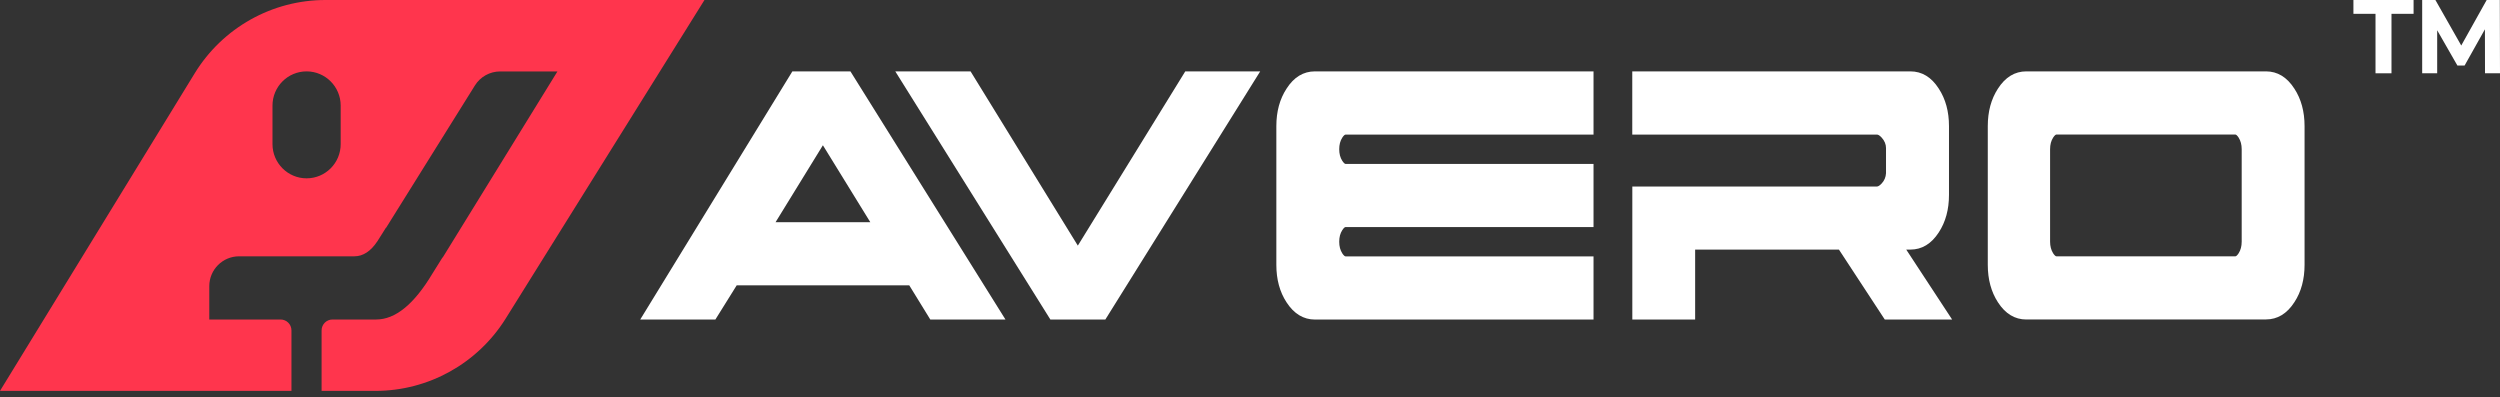<svg width="195" height="31" viewBox="0 0 195 31" fill="none" xmlns="http://www.w3.org/2000/svg">
<rect x="0" y="0" width="195" height="31" fill="#333333" stroke="none"/>
<g clip-path="url(#clip0_577_3581)">
<path d="M104.963 17.709C104.892 17.709 104.804 17.788 104.698 17.953C104.538 18.196 104.459 18.498 104.459 18.857C104.459 19.216 104.538 19.508 104.698 19.761C104.804 19.921 104.892 20 104.963 20H124.295V24.925H102.568C101.671 24.925 100.934 24.478 100.35 23.582C99.82 22.771 99.555 21.796 99.555 20.661V9.836C99.555 8.701 99.82 7.726 100.35 6.915C100.925 6.015 101.667 5.567 102.568 5.567H124.295V10.497H104.963C104.892 10.497 104.804 10.576 104.698 10.736C104.538 10.984 104.459 11.286 104.459 11.64C104.459 11.995 104.538 12.301 104.698 12.544C104.804 12.704 104.892 12.788 104.963 12.788H124.295V17.713H104.963V17.709Z" fill="white"/>
<path d="M158.056 24.921C157.154 24.921 156.417 24.473 155.838 23.578C155.312 22.767 155.047 21.791 155.047 20.657V9.836C155.047 8.697 155.312 7.722 155.838 6.915C156.417 6.015 157.154 5.567 158.056 5.567H176.743C177.644 5.567 178.382 6.015 178.961 6.915C179.491 7.726 179.756 8.701 179.756 9.836V20.652C179.756 21.791 179.491 22.767 178.961 23.573C178.382 24.469 177.644 24.916 176.743 24.916H158.056V24.921ZM174.348 19.996C174.419 19.996 174.507 19.916 174.613 19.757C174.772 19.508 174.852 19.207 174.852 18.852V11.636C174.852 11.286 174.772 10.984 174.613 10.732C174.507 10.572 174.419 10.492 174.348 10.492H160.41C160.34 10.492 160.251 10.572 160.145 10.732C159.986 10.98 159.907 11.281 159.907 11.636V18.852C159.907 19.203 159.986 19.504 160.145 19.757C160.251 19.916 160.34 19.996 160.41 19.996H174.348Z" fill="white"/>
<path d="M132.221 24.921V19.468H143.437L147.011 24.921H152.264L148.686 19.468H149.008C149.905 19.468 150.647 19.021 151.226 18.125C151.756 17.314 152.021 16.339 152.021 15.204V9.836C152.021 8.701 151.756 7.726 151.226 6.915C150.652 6.015 149.909 5.567 149.008 5.567H127.317V10.497H146.402C146.503 10.497 146.627 10.576 146.773 10.736C146.998 10.984 147.109 11.259 147.109 11.552C147.109 12.824 147.109 13.475 147.109 13.511C147.091 13.821 146.98 14.087 146.777 14.304C146.627 14.464 146.503 14.548 146.406 14.548H127.321V24.925H132.221V24.921Z" fill="white"/>
<path d="M66.333 5.567H61.805L49.939 24.921H55.801L57.462 22.257H70.923L72.562 24.921H78.425L66.333 5.567ZM60.493 17.332L64.186 11.33L67.884 17.332H60.488H60.493Z" fill="white"/>
<path d="M92.451 5.567L84.071 19.158L75.704 5.567H69.832L81.928 24.921H86.218L98.296 5.567H92.451Z" fill="white"/>
<path d="M15.184 5.723L0 30.489H22.734V25.772C22.734 25.302 22.354 24.921 21.886 24.921H16.324V22.323C16.324 21.034 17.366 19.992 18.648 19.992H27.642C28.323 19.992 28.928 19.593 29.449 18.799L30.099 17.767H30.116L37.043 6.667C37.467 5.984 38.214 5.572 39.014 5.572H43.48L34.534 20.081H34.516L33.721 21.353C32.298 23.733 30.836 24.921 29.343 24.921H25.933C25.464 24.921 25.084 25.302 25.084 25.772V30.489H29.29C33.416 30.489 37.251 28.356 39.442 24.85L54.949 0H25.385C21.223 0 17.362 2.168 15.184 5.723ZM26.573 11.242C26.573 12.718 25.38 13.91 23.913 13.91C22.447 13.91 21.254 12.713 21.254 11.242V8.236C21.254 6.76 22.447 5.568 23.913 5.568C25.38 5.568 26.573 6.764 26.573 8.236V11.242Z" fill="#FF354D"/>
<path d="M185.29 5.717V1.078H183.567V0H188.259V1.078H186.536V5.717H185.29Z" fill="white"/>
<path d="M188.93 5.717V0H189.961L192.253 4.034H191.707L193.961 0H194.985L195 5.717H193.831L193.823 1.903H194.038L192.238 5.112H191.677L189.838 1.903H190.1V5.717H188.93Z" fill="white"/>
</g>
<defs>
<clipPath id="clip0_577_3581">
<rect width="195" height="30.634" fill="white"/>
</clipPath>
</defs>
</svg>

